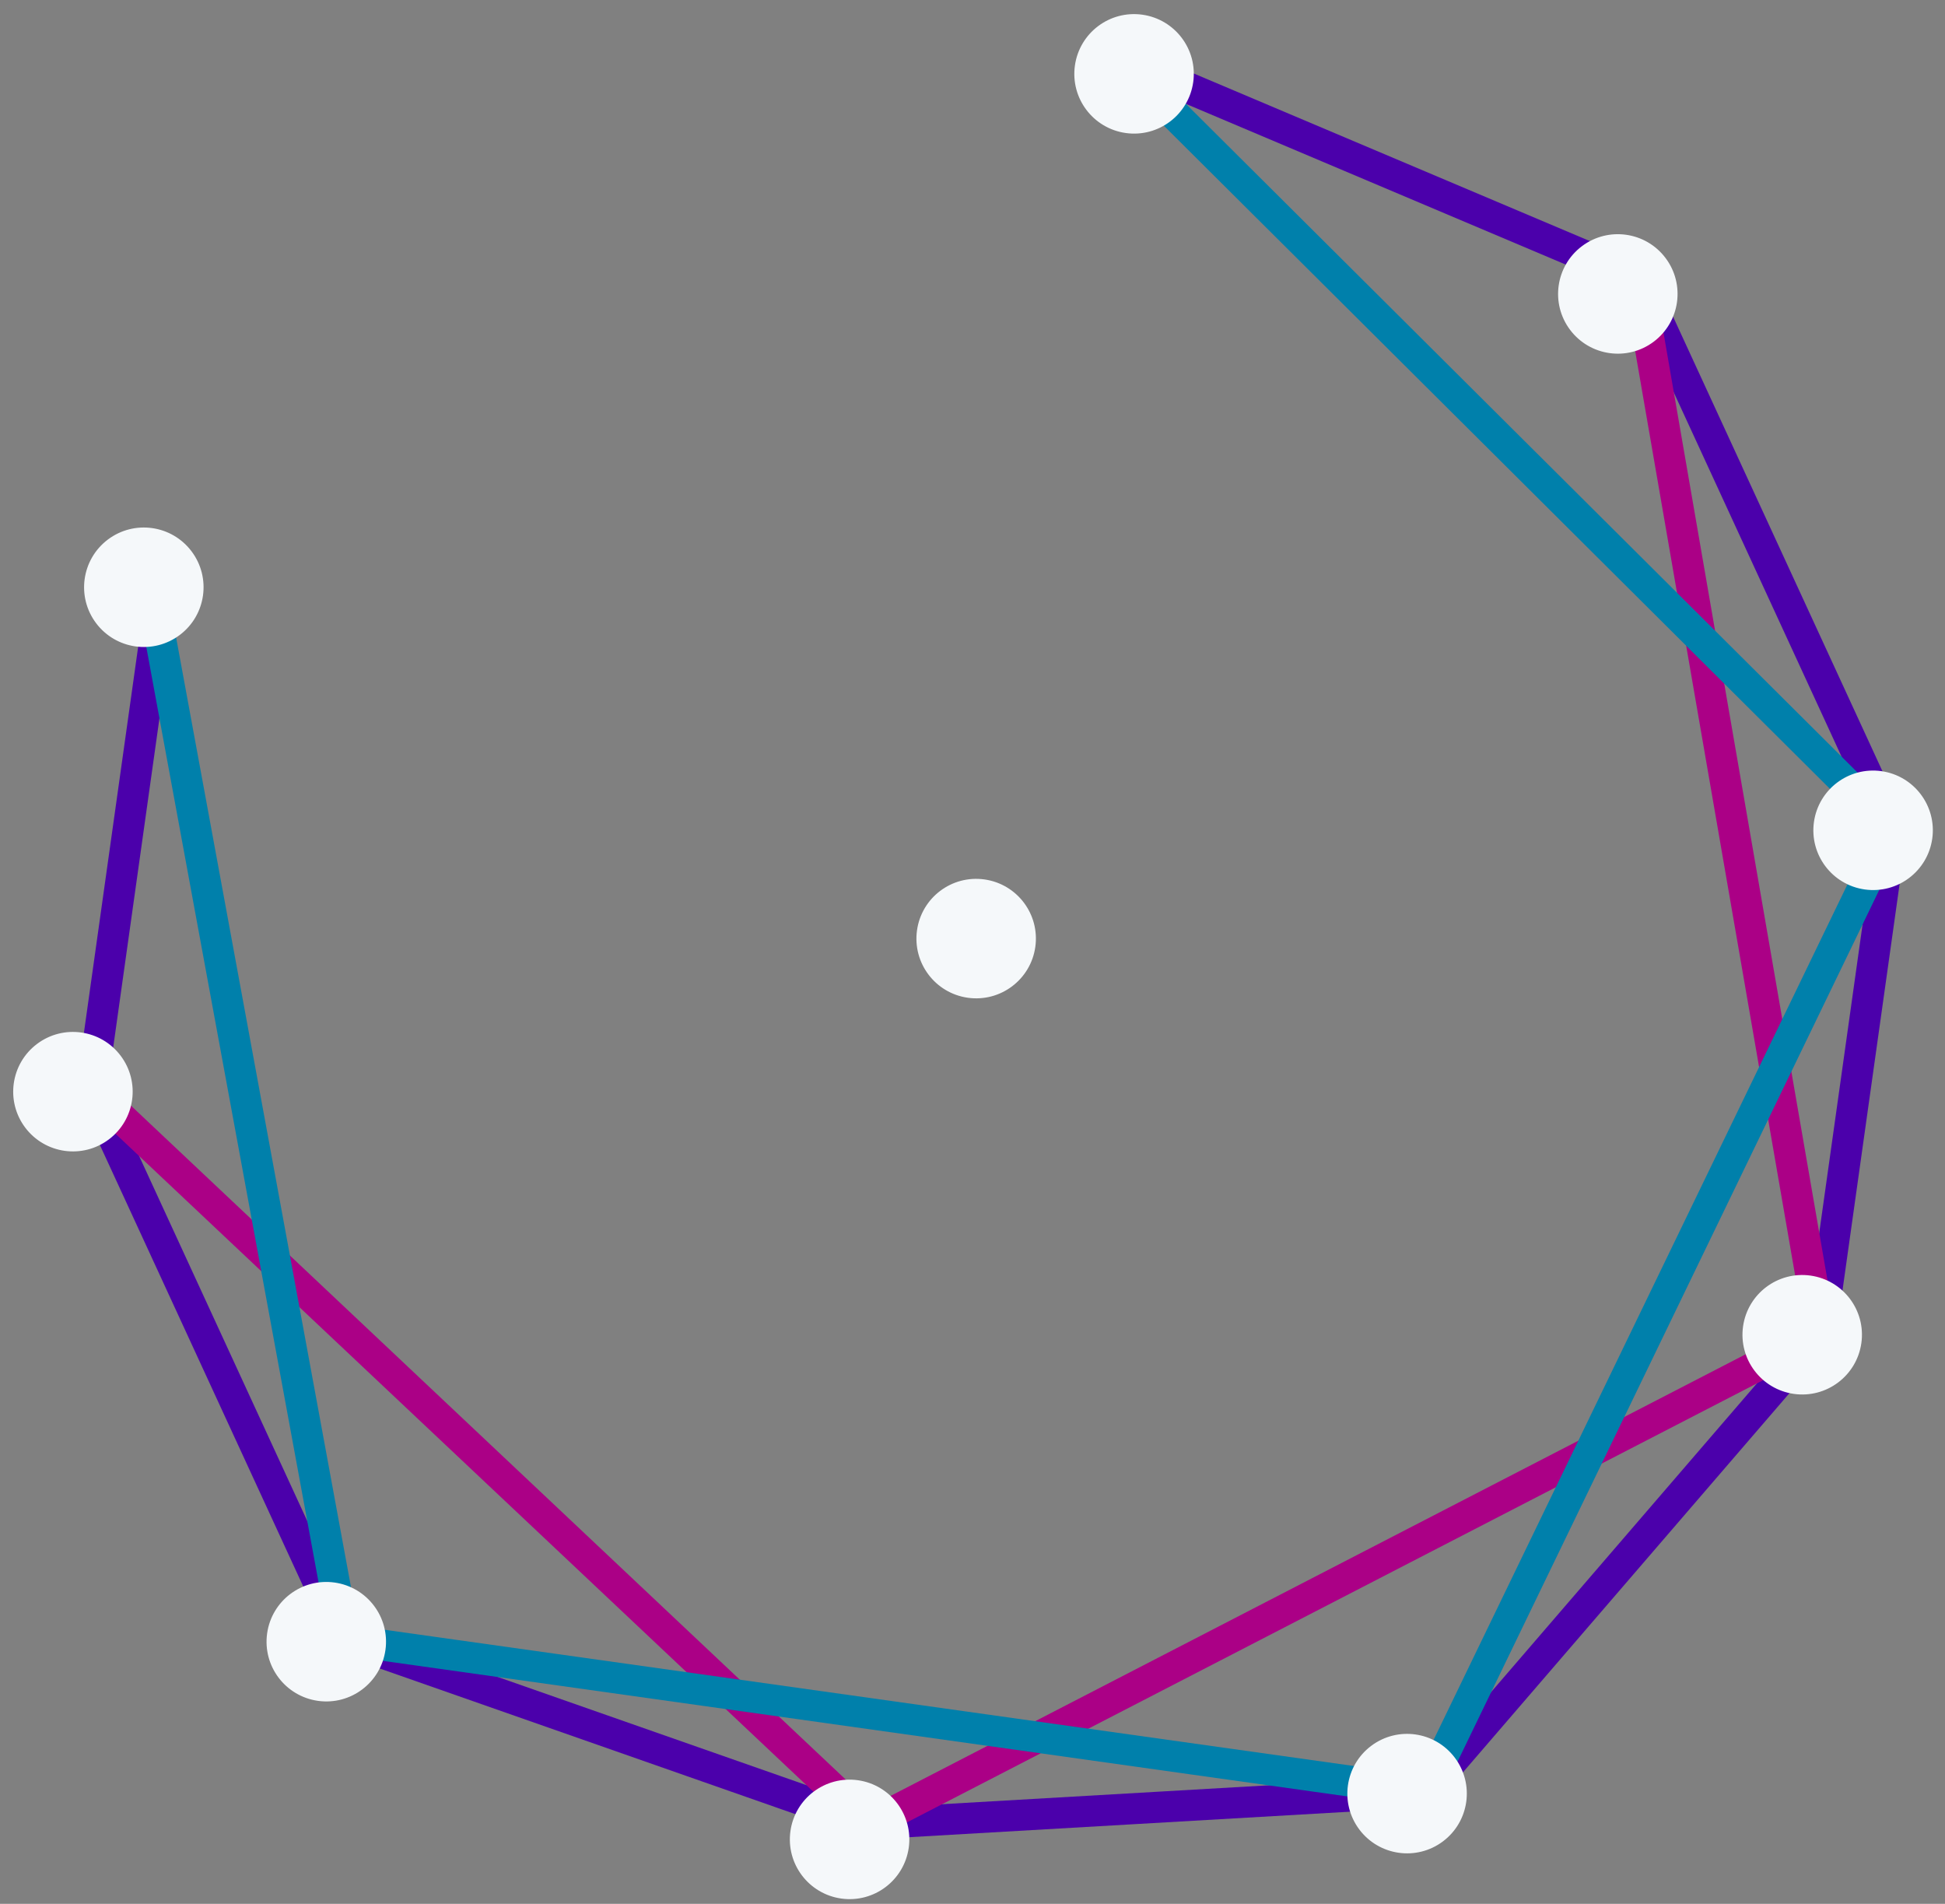 <?xml version="1.0" encoding="UTF-8"?>
<svg width="94px" height="92px" viewBox="0 0 94 92" version="1.1" xmlns="http://www.w3.org/2000/svg" xmlns:xlink="http://www.w3.org/1999/xlink">
    <rect x="0" y="0" width="94" height="92" fill="#808080" stroke="none"/>
    <title>brand/logo</title>
    <g id="wireframes" stroke="none" stroke-width="1" fill="none" fill-rule="evenodd">
        <g id="front-page" transform="translate(-329, -166)">
            <g id="brand/logo" transform="translate(299, 128)">
                <polyline id="Path-4" stroke="#4B00AB" stroke-width="1.5" stroke-linecap="square" transform="translate(78.048, 83.479) rotate(-352) translate(-78.048, -83.479) " points="78.048 40.402 104.422 47.435 120.246 72.051 120.246 96.666 104.422 121.281 78.048 126.556 51.674 121.281 35.85 96.666 35.85 72.051"></polyline>
                <polyline id="Path-3" stroke="#AB0086" stroke-width="1.5" stroke-linecap="square" transform="translate(77.559, 86.961) rotate(-352) translate(-77.559, -86.961) " points="35.361 96.632 77.559 126.522 119.756 96.632 103.932 47.401"></polyline>
                <polyline id="Path-2" stroke="#0080AB" stroke-width="1.5" stroke-linecap="square" transform="translate(78.415, 80.867) rotate(-352) translate(-78.415, -80.867) " points="36.217 73.835 52.041 121.307 104.789 121.307 120.613 72.076 78.415 40.428"></polyline>
                <g id="Group" transform="translate(43.132, 114.695)" fill="#F5F8FA" stroke="#F5F8FA" stroke-width="0.5">
                    <g id="star-point-copy-8" transform="translate(2.637, 2.637) rotate(-352) translate(-2.637, -2.637) ">
                        <circle id="Oval" cx="2.637" cy="2.637" r="2.637"></circle>
                    </g>
                </g>
                <g id="Group" transform="translate(117.888, 75.486)" fill="#F5F8FA" stroke="#F5F8FA" stroke-width="0.5">
                    <g id="star-point-copy-2" transform="translate(2.637, 2.637) rotate(-352) translate(-2.637, -2.637) ">
                        <circle id="Oval" cx="2.637" cy="2.637" r="2.637"></circle>
                    </g>
                </g>
                <g id="Group" transform="translate(114.462, 99.862)" fill="#F5F8FA" stroke="#F5F8FA" stroke-width="0.5">
                    <g id="star-point-copy-6" transform="translate(2.637, 2.637) rotate(-352) translate(-2.637, -2.637) ">
                        <circle id="Oval" cx="2.637" cy="2.637" r="2.637"></circle>
                    </g>
                </g>
                <g id="Group" transform="translate(68.423, 124.248)" fill="#F5F8FA" stroke="#F5F8FA" stroke-width="0.5">
                    <g id="star-point-copy" transform="translate(2.637, 2.637) rotate(-82) translate(-2.637, -2.637) ">
                        <circle id="Oval" cx="2.637" cy="2.637" r="2.637"></circle>
                    </g>
                </g>
                <g id="Group" transform="translate(82.171, 38.932)" fill="#F5F8FA" stroke="#F5F8FA" stroke-width="0.5">
                    <g id="star-point-copy-2" transform="translate(2.637, 2.637) rotate(-82) translate(-2.637, -2.637) ">
                        <circle id="Oval" cx="2.637" cy="2.637" r="2.637"></circle>
                    </g>
                </g>
                <g id="Group" transform="translate(74.54, 80.719)" fill="#F5F8FA" stroke="#F5F8FA" stroke-width="0.5">
                    <g id="star-point-copy" transform="translate(2.637, 2.637) rotate(-82) translate(-2.637, -2.637) ">
                        <circle id="Oval" cx="2.637" cy="2.637" r="2.637"></circle>
                    </g>
                </g>
                <g id="Group" transform="translate(34.314, 63.741)" fill="#F5F8FA" stroke="#F5F8FA" stroke-width="0.5">
                    <g id="star-point-copy" transform="translate(2.637, 2.637) rotate(-397) translate(-2.637, -2.637) ">
                        <circle id="Oval" cx="2.637" cy="2.637" r="2.637"></circle>
                    </g>
                </g>
                <g id="Group" transform="translate(30.888, 88.116)" fill="#F5F8FA" stroke="#F5F8FA" stroke-width="0.5">
                    <g id="star-point-copy-7" transform="translate(2.637, 2.637) rotate(-397) translate(-2.637, -2.637) ">
                        <circle id="Oval" cx="2.637" cy="2.637" r="2.637"></circle>
                    </g>
                </g>
                <g id="Group" transform="translate(105.551, 49.567)" fill="#F5F8FA" stroke="#F5F8FA" stroke-width="0.5">
                    <g id="star-point-copy-2" transform="translate(2.637, 2.637) rotate(-397) translate(-2.637, -2.637) ">
                        <circle id="Oval" cx="2.637" cy="2.637" r="2.637"></circle>
                    </g>
                </g>
                <g id="Group" transform="translate(95.366, 122.036)" fill="#F5F8FA" stroke="#F5F8FA" stroke-width="0.5">
                    <g id="star-point-copy-9" transform="translate(2.637, 2.637) rotate(-397) translate(-2.637, -2.637) ">
                        <circle id="Oval" cx="2.637" cy="2.637" r="2.637"></circle>
                    </g>
                </g>
            </g>
        </g>
    </g>
</svg>